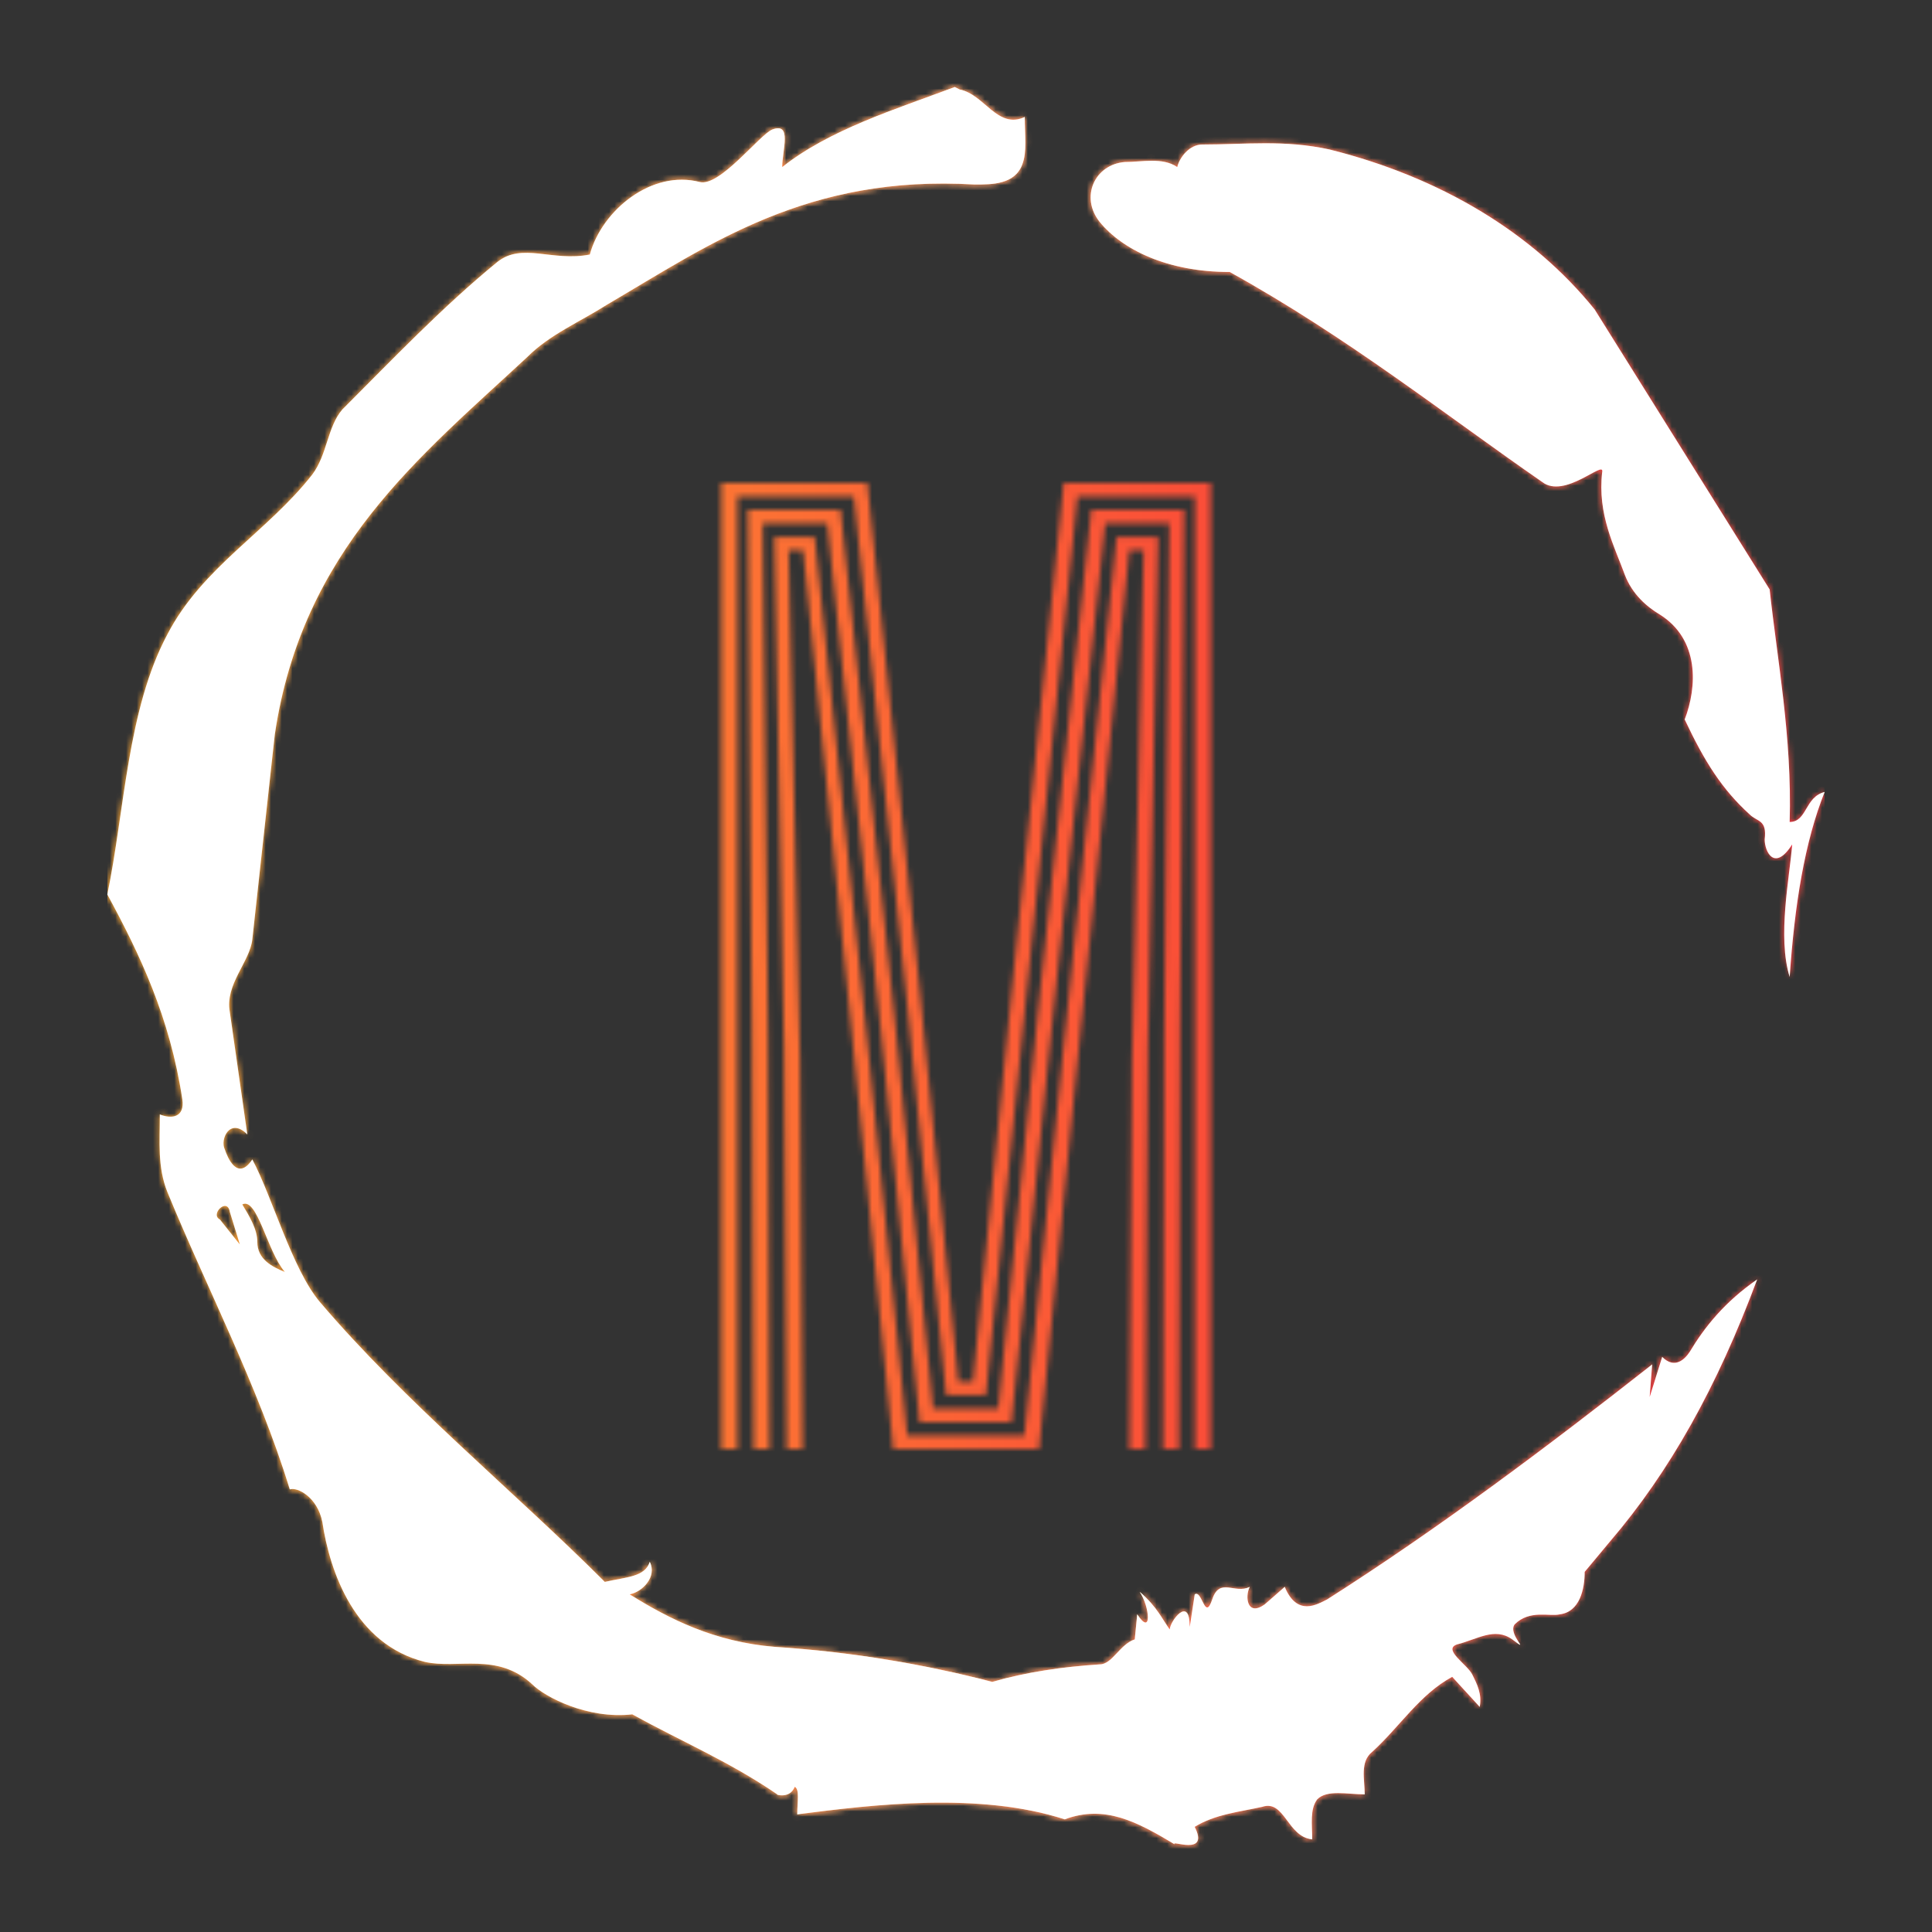 <svg
  xmlns="http://www.w3.org/2000/svg"
  version="1.1"
  xmlns:xlink="http://www.w3.org/1999/xlink"
  xmlns:svgjs="http://svgjs.dev/svgjs"
  width="490"
  height="490"
  viewBox="0 0 490 490"
>
  <rect x="0" y="0" width="490" height="490" fill="#333333" stroke="none"/>
  <g transform="matrix(1,0,0,1,3.410605131648481e-13,0)">
    <svg
      viewBox="0 0 320 360"
      data-background-color="#4c1212"
      preserveAspectRatio="xMidYMid meet"
      height="490"
      width="490"
      xmlns="http://www.w3.org/2000/svg"
      xmlns:xlink="http://www.w3.org/1999/xlink"
    >
      <g id="tight-bounds" transform="matrix(1,0,0,1,0,0)">
        <svg viewBox="0 0 320 360" height="360" width="320">
          <rect
            width="320"
            height="360"
            fill="url(#940cbdba-fac7-45ce-ac65-1182798d8dcd)"
            mask="url(#cf891810-1154-4059-aea0-7031bb1e657d)"
            data-fill-palette-color="tertiary"
          ></rect>
          <g><svg></svg></g>
          <g>
            <svg viewBox="0 0 320 360" height="360" width="320">
              <g>
                <path
                  d="M20.961 227.22l3.726 4.658-1.863-6.056c-0.466-2.795-3.726 0.466-1.863 1.398M25.153 224.425c1.397 2.329 2.795 4.658 2.795 6.987 0 3.261 2.795 4.658 5.123 5.589-3.261-3.726-5.124-13.974-7.918-12.576M204.017 26.929c7.918 0 15.371-0.932 23.756 0.931 20.495 5.124 37.729 15.371 49.374 29.811l32.606 52.169c1.397 13.042 4.192 27.482 3.726 43.319 3.261 0 2.795-4.658 6.521-5.59-3.726 9.316-5.59 20.961-6.521 34.469-2.329-7.453 0-18.632 0.466-24.687-3.261 5.124-5.124 1.397-5.124-0.932 0.466-3.726-1.397-3.261-2.795-4.658-5.124-4.658-8.384-9.782-12.11-17.7 2.329-6.055 2.795-14.905-4.658-19.563-2.329-1.397-5.124-3.726-6.521-7.453-1.863-5.124-5.124-11.179-4.193-19.097 0.466-2.329-6.987 5.124-11.179 1.863-18.166-12.576-36.332-27.016-58.224-39.127-11.645 0-20.029-4.192-24.221-9.316-3.726-4.658-0.932-10.713 4.658-11.179 3.261 0 6.987-0.932 9.782 0.932 0.466-1.863 2.329-4.192 4.657-4.192M157.904 16.215l0.932 0.466c4.658 0.932 6.987 7.453 12.11 5.124 0 3.261 0.466 6.521-0.466 8.85-1.397 3.726-5.59 3.726-8.85 3.726-31.208-1.863-49.374 11.179-68.471 22.358-5.124 3.261-10.713 5.59-14.906 9.782-20.029 18.632-41.921 35.866-47.045 70.335l-4.192 38.195c-0.466 4.192-5.124 8.384-4.192 13.508l3.26 22.824c-3.261-3.261-5.124 0.932-4.192 2.795 0.466 1.397 2.329 6.055 5.124 1.863 3.726 6.987 7.453 20.495 12.576 26.55 15.837 18.632 36.332 35.4 53.101 52.169 4.192-0.932 7.453-0.932 8.384-3.727 1.397 2.795-1.397 5.59-3.726 6.056 7.453 4.658 15.837 8.85 27.016 9.781 14.44 0.932 27.948 3.261 40.524 6.522 6.521-1.863 13.042-2.795 20.029-3.261 2.329 0 3.726-3.726 6.521-4.658l0.466-4.658c2.795 4.192 2.329-1.397 0.466-4.192 3.261 2.795 4.192 5.124 5.589 6.987 0-1.397 3.726-6.521 3.727-0.466l0.931-6.055c1.397-0.932 1.863 5.124 3.261 0.931 1.397-4.192 4.192-0.932 6.987-2.329-0.932 1.863-0.466 5.59 2.794 3.261l3.727-3.261c2.329 5.59 6.055 3.261 7.918 2.329 20.495-13.042 40.99-28.413 60.553-43.784l-0.466 6.055 2.329-7.453c2.329 2.329 4.192 0.466 5.124-0.931 2.795-4.658 6.521-9.316 12.577-13.508-7.453 20.029-16.303 35.866-27.482 48.908l-4.658 5.59c0 3.261-0.932 7.453-4.658 7.918-1.863 0.466-5.59-0.932-8.384 1.863-1.397 1.863 3.261 5.59-0.466 2.795-3.261-2.329-6.521 0-10.248 0.932-2.795 0.932 1.863 3.726 2.795 5.589 0.932 1.863 1.863 3.726 1.398 6.056l-5.124-5.59c-6.055 3.261-9.782 9.316-14.906 13.974-2.329 1.863-1.397 5.124-1.397 7.918-3.261 0-6.987-0.932-8.85 0.932-1.397 1.863-0.932 4.658-0.932 7.453-4.658-0.466-5.124-7.453-9.315-6.056-4.192 0.932-8.85 1.397-12.577 3.727 2.795 5.59-4.658 2.329-3.726 3.26-6.987-4.192-13.042-7.453-20.495-4.658-15.837-5.124-35.4-2.795-49.84-0.931 0-2.329 0.466-4.658-0.466-5.124-0.932 2.329-3.726 1.397-3.26 1.397-8.85-6.055-17.7-9.782-27.016-14.905-8.384 0.932-16.303-3.261-18.632-5.59-6.521-6.055-13.974-2.795-20.029-4.192-13.042-3.261-17.7-16.769-19.098-26.084-0.932-4.658-4.658-6.521-6.055-6.056-6.055-19.563-15.371-37.263-22.824-55.429-1.863-4.658-1.397-9.316-1.397-14.44 2.329 0.932 4.658 0.466 4.192-2.794-2.329-15.371-7.918-27.016-13.974-38.195 3.261-15.837 3.726-34.469 11.179-48.443 6.521-12.576 18.632-19.098 27.016-29.811 2.795-3.726 2.795-8.85 5.59-12.11 9.316-9.316 18.632-19.098 28.879-27.482 4.658-3.726 10.247 0 17.234-1.397 2.329-8.384 11.645-15.837 20.495-13.508 3.726 0.932 11.179-8.85 13.508-9.782 3.726-1.397 1.863 3.726 1.863 6.987 8.85-6.987 20.961-10.713 32.14-14.906"
                  fill="url(#940cbdba-fac7-45ce-ac65-1182798d8dcd)"
                  fill-rule="nonzero"
                  stroke="none"
                  stroke-width="1"
                  stroke-linecap="butt"
                  stroke-linejoin="miter"
                  stroke-miterlimit="10"
                  stroke-dasharray=""
                  stroke-dashoffset="0"
                  font-family="none"
                  font-weight="none"
                  font-size="none"
                  text-anchor="none"
                  style="mix-blend-mode: normal"
                  data-fill-palette-color="tertiary"
                ></path>
              </g>
              <g transform="matrix(1,0,0,1,114.381,90)">
                <svg
                  viewBox="0 0 91.238 180"
                  height="180"
                  width="91.238"
                >
                  <g>
                    <svg
                      viewBox="0 0 91.238 180"
                      height="180"
                      width="91.238"
                    >
                      <g>
                        <svg
                          viewBox="0 0 91.238 180"
                          height="180"
                          width="91.238"
                        >
                          <g id="textblocktransform">
                            <svg
                              viewBox="0 0 91.238 180"
                              height="180"
                              width="91.238"
                              id="textblock"
                            >
                              <g>
                                <svg
                                  viewBox="0 0 91.238 180"
                                  height="180"
                                  width="91.238"
                                >
                                  <g transform="matrix(1,0,0,1,0,0)">
                                    <svg
                                      width="91.238"
                                      viewBox="2.64 -40 20.27 40"
                                      height="180"
                                      data-palette-color="url(#caf5ce55-4e04-472a-8d4c-b9134082bb19)"
                                    ></svg>
                                  </g>
                                </svg>
                              </g>
                            </svg>
                          </g>
                        </svg>
                      </g>
                      <g></g>
                    </svg>
                  </g>
                </svg>
              </g>
            </svg>
          </g>
          <defs></defs>
          <mask id="5a6f592f-bbfc-40fb-8398-2c704ed7a98b">
            <g id="SvgjsG2492">
              <svg viewBox="0 0 320 360" height="360" width="320">
                <g><svg></svg></g>
                <g>
                  <svg viewBox="0 0 320 360" height="360" width="320">
                    <g>
                      <path
                        d="M20.961 227.22l3.726 4.658-1.863-6.056c-0.466-2.795-3.726 0.466-1.863 1.398M25.153 224.425c1.397 2.329 2.795 4.658 2.795 6.987 0 3.261 2.795 4.658 5.123 5.589-3.261-3.726-5.124-13.974-7.918-12.576M204.017 26.929c7.918 0 15.371-0.932 23.756 0.931 20.495 5.124 37.729 15.371 49.374 29.811l32.606 52.169c1.397 13.042 4.192 27.482 3.726 43.319 3.261 0 2.795-4.658 6.521-5.59-3.726 9.316-5.59 20.961-6.521 34.469-2.329-7.453 0-18.632 0.466-24.687-3.261 5.124-5.124 1.397-5.124-0.932 0.466-3.726-1.397-3.261-2.795-4.658-5.124-4.658-8.384-9.782-12.11-17.7 2.329-6.055 2.795-14.905-4.658-19.563-2.329-1.397-5.124-3.726-6.521-7.453-1.863-5.124-5.124-11.179-4.193-19.097 0.466-2.329-6.987 5.124-11.179 1.863-18.166-12.576-36.332-27.016-58.224-39.127-11.645 0-20.029-4.192-24.221-9.316-3.726-4.658-0.932-10.713 4.658-11.179 3.261 0 6.987-0.932 9.782 0.932 0.466-1.863 2.329-4.192 4.657-4.192M157.904 16.215l0.932 0.466c4.658 0.932 6.987 7.453 12.11 5.124 0 3.261 0.466 6.521-0.466 8.85-1.397 3.726-5.59 3.726-8.85 3.726-31.208-1.863-49.374 11.179-68.471 22.358-5.124 3.261-10.713 5.59-14.906 9.782-20.029 18.632-41.921 35.866-47.045 70.335l-4.192 38.195c-0.466 4.192-5.124 8.384-4.192 13.508l3.26 22.824c-3.261-3.261-5.124 0.932-4.192 2.795 0.466 1.397 2.329 6.055 5.124 1.863 3.726 6.987 7.453 20.495 12.576 26.55 15.837 18.632 36.332 35.4 53.101 52.169 4.192-0.932 7.453-0.932 8.384-3.727 1.397 2.795-1.397 5.59-3.726 6.056 7.453 4.658 15.837 8.85 27.016 9.781 14.44 0.932 27.948 3.261 40.524 6.522 6.521-1.863 13.042-2.795 20.029-3.261 2.329 0 3.726-3.726 6.521-4.658l0.466-4.658c2.795 4.192 2.329-1.397 0.466-4.192 3.261 2.795 4.192 5.124 5.589 6.987 0-1.397 3.726-6.521 3.727-0.466l0.931-6.055c1.397-0.932 1.863 5.124 3.261 0.931 1.397-4.192 4.192-0.932 6.987-2.329-0.932 1.863-0.466 5.59 2.794 3.261l3.727-3.261c2.329 5.59 6.055 3.261 7.918 2.329 20.495-13.042 40.99-28.413 60.553-43.784l-0.466 6.055 2.329-7.453c2.329 2.329 4.192 0.466 5.124-0.931 2.795-4.658 6.521-9.316 12.577-13.508-7.453 20.029-16.303 35.866-27.482 48.908l-4.658 5.59c0 3.261-0.932 7.453-4.658 7.918-1.863 0.466-5.59-0.932-8.384 1.863-1.397 1.863 3.261 5.59-0.466 2.795-3.261-2.329-6.521 0-10.248 0.932-2.795 0.932 1.863 3.726 2.795 5.589 0.932 1.863 1.863 3.726 1.398 6.056l-5.124-5.59c-6.055 3.261-9.782 9.316-14.906 13.974-2.329 1.863-1.397 5.124-1.397 7.918-3.261 0-6.987-0.932-8.85 0.932-1.397 1.863-0.932 4.658-0.932 7.453-4.658-0.466-5.124-7.453-9.315-6.056-4.192 0.932-8.85 1.397-12.577 3.727 2.795 5.59-4.658 2.329-3.726 3.26-6.987-4.192-13.042-7.453-20.495-4.658-15.837-5.124-35.4-2.795-49.84-0.931 0-2.329 0.466-4.658-0.466-5.124-0.932 2.329-3.726 1.397-3.26 1.397-8.85-6.055-17.7-9.782-27.016-14.905-8.384 0.932-16.303-3.261-18.632-5.59-6.521-6.055-13.974-2.795-20.029-4.192-13.042-3.261-17.7-16.769-19.098-26.084-0.932-4.658-4.658-6.521-6.055-6.056-6.055-19.563-15.371-37.263-22.824-55.429-1.863-4.658-1.397-9.316-1.397-14.44 2.329 0.932 4.658 0.466 4.192-2.794-2.329-15.371-7.918-27.016-13.974-38.195 3.261-15.837 3.726-34.469 11.179-48.443 6.521-12.576 18.632-19.098 27.016-29.811 2.795-3.726 2.795-8.85 5.59-12.11 9.316-9.316 18.632-19.098 28.879-27.482 4.658-3.726 10.247 0 17.234-1.397 2.329-8.384 11.645-15.837 20.495-13.508 3.726 0.932 11.179-8.85 13.508-9.782 3.726-1.397 1.863 3.726 1.863 6.987 8.85-6.987 20.961-10.713 32.14-14.906"
                        fill="black"
                        fill-rule="nonzero"
                        stroke="none"
                        stroke-width="1"
                        stroke-linecap="butt"
                        stroke-linejoin="miter"
                        stroke-miterlimit="10"
                        stroke-dasharray=""
                        stroke-dashoffset="0"
                        font-family="none"
                        font-weight="none"
                        font-size="none"
                        text-anchor="none"
                        style="mix-blend-mode: normal"
                      ></path>
                    </g>
                    <g transform="matrix(1,0,0,1,114.381,90)">
                      <svg
                        viewBox="0 0 91.238 180"
                        height="180"
                        width="91.238"
                      >
                        <g>
                          <svg
                            viewBox="0 0 91.238 180"
                            height="180"
                            width="91.238"
                          >
                            <g>
                              <svg
                                viewBox="0 0 91.238 180"
                                height="180"
                                width="91.238"
                              >
                                <g id="SvgjsG2491">
                                  <svg
                                    viewBox="0 0 91.238 180"
                                    height="180"
                                    width="91.238"
                                    id="SvgjsSvg2490"
                                  >
                                    <g>
                                      <svg
                                        viewBox="0 0 91.238 180"
                                        height="180"
                                        width="91.238"
                                      >
                                        <g transform="matrix(1,0,0,1,0,0)">
                                          <svg
                                            width="91.238"
                                            viewBox="2.64 -40 20.27 40"
                                            height="180"
                                            data-palette-color="url(#caf5ce55-4e04-472a-8d4c-b9134082bb19)"
                                          >
                                            <path
                                              d="M3.31 0L2.64 0 2.64-40 8.69-40 10.88-18.82 12.46-2.79 13.06-2.79 14.65-18.81 16.82-40 22.91-40 22.91 0 22.25 0 22.25-39.44 17.39-39.44 15.23-18.36 13.6-2.23 11.95-2.23 10.34-18.39 8.13-39.44 3.31-39.44 3.31 0ZM6.01 0L5.35 0 5.24-16.59 4.84-37.77 6.51-37.77 8.71-16.69 10.34-0.56 15.19-0.56 16.82-16.73 19.01-37.77 20.73-37.77 20.31-16.59 20.2 0 19.54 0 19.65-16.14 20.13-37.21 19.54-37.21 17.41-16.2 15.8 0 9.76 0 8.15-16.19 6.03-37.21 5.43-37.21 5.9-16.14 6.01 0ZM4.64 0L3.98 0 3.91-17.61 3.74-38.89 7.58-38.89 9.81-17.96 11.41-1.68 14.11-1.68 15.74-17.98 17.96-38.89 21.81-38.89 21.64-17.6 21.59 0 20.93 0 20.98-17.01 21.19-38.33 18.54-38.33 16.31-17.31 14.66-1.11 10.85-1.11 9.25-17.31 7.03-38.33 4.36-38.33 4.58-17.01 4.64 0Z"
                                              opacity="1"
                                              transform="matrix(1,0,0,1,0,0)"
                                              fill="white"
                                              class="wordmark-text-0"
                                              id="SvgjsPath2489"
                                            ></path>
                                          </svg>
                                        </g>
                                      </svg>
                                    </g>
                                  </svg>
                                </g>
                              </svg>
                            </g>
                            <g></g>
                          </svg>
                        </g>
                      </svg>
                    </g>
                  </svg>
                </g>
                <defs><mask></mask></defs>
              </svg>
              <rect
                width="320"
                height="360"
                fill="black"
                stroke="none"
                visibility="hidden"
              ></rect>
            </g>
          </mask>
          <linearGradient
            x1="0"
            x2="1"
            y1="0.5"
            y2="0.5"
            id="caf5ce55-4e04-472a-8d4c-b9134082bb19"
          >
            <stop stop-color="#ffa62e" offset="0"></stop>
            <stop stop-color="#f71b3d" offset="1"></stop>
          </linearGradient>
          <rect
            width="320"
            height="360"
            fill="url(#caf5ce55-4e04-472a-8d4c-b9134082bb19)"
            mask="url(#5a6f592f-bbfc-40fb-8398-2c704ed7a98b)"
            data-fill-palette-color="primary"
          ></rect>
          <mask id="cf891810-1154-4059-aea0-7031bb1e657d">
            <g id="SvgjsG2499">
              <svg viewBox="0 0 320 360" height="360" width="320">
                <g><svg></svg></g>
                <g>
                  <svg viewBox="0 0 320 360" height="360" width="320">
                    <g>
                      <path
                        d="M20.961 227.22l3.726 4.658-1.863-6.056c-0.466-2.795-3.726 0.466-1.863 1.398M25.153 224.425c1.397 2.329 2.795 4.658 2.795 6.987 0 3.261 2.795 4.658 5.123 5.589-3.261-3.726-5.124-13.974-7.918-12.576M204.017 26.929c7.918 0 15.371-0.932 23.756 0.931 20.495 5.124 37.729 15.371 49.374 29.811l32.606 52.169c1.397 13.042 4.192 27.482 3.726 43.319 3.261 0 2.795-4.658 6.521-5.59-3.726 9.316-5.59 20.961-6.521 34.469-2.329-7.453 0-18.632 0.466-24.687-3.261 5.124-5.124 1.397-5.124-0.932 0.466-3.726-1.397-3.261-2.795-4.658-5.124-4.658-8.384-9.782-12.11-17.7 2.329-6.055 2.795-14.905-4.658-19.563-2.329-1.397-5.124-3.726-6.521-7.453-1.863-5.124-5.124-11.179-4.193-19.097 0.466-2.329-6.987 5.124-11.179 1.863-18.166-12.576-36.332-27.016-58.224-39.127-11.645 0-20.029-4.192-24.221-9.316-3.726-4.658-0.932-10.713 4.658-11.179 3.261 0 6.987-0.932 9.782 0.932 0.466-1.863 2.329-4.192 4.657-4.192M157.904 16.215l0.932 0.466c4.658 0.932 6.987 7.453 12.11 5.124 0 3.261 0.466 6.521-0.466 8.85-1.397 3.726-5.59 3.726-8.85 3.726-31.208-1.863-49.374 11.179-68.471 22.358-5.124 3.261-10.713 5.59-14.906 9.782-20.029 18.632-41.921 35.866-47.045 70.335l-4.192 38.195c-0.466 4.192-5.124 8.384-4.192 13.508l3.26 22.824c-3.261-3.261-5.124 0.932-4.192 2.795 0.466 1.397 2.329 6.055 5.124 1.863 3.726 6.987 7.453 20.495 12.576 26.55 15.837 18.632 36.332 35.4 53.101 52.169 4.192-0.932 7.453-0.932 8.384-3.727 1.397 2.795-1.397 5.59-3.726 6.056 7.453 4.658 15.837 8.85 27.016 9.781 14.44 0.932 27.948 3.261 40.524 6.522 6.521-1.863 13.042-2.795 20.029-3.261 2.329 0 3.726-3.726 6.521-4.658l0.466-4.658c2.795 4.192 2.329-1.397 0.466-4.192 3.261 2.795 4.192 5.124 5.589 6.987 0-1.397 3.726-6.521 3.727-0.466l0.931-6.055c1.397-0.932 1.863 5.124 3.261 0.931 1.397-4.192 4.192-0.932 6.987-2.329-0.932 1.863-0.466 5.59 2.794 3.261l3.727-3.261c2.329 5.59 6.055 3.261 7.918 2.329 20.495-13.042 40.99-28.413 60.553-43.784l-0.466 6.055 2.329-7.453c2.329 2.329 4.192 0.466 5.124-0.931 2.795-4.658 6.521-9.316 12.577-13.508-7.453 20.029-16.303 35.866-27.482 48.908l-4.658 5.59c0 3.261-0.932 7.453-4.658 7.918-1.863 0.466-5.59-0.932-8.384 1.863-1.397 1.863 3.261 5.59-0.466 2.795-3.261-2.329-6.521 0-10.248 0.932-2.795 0.932 1.863 3.726 2.795 5.589 0.932 1.863 1.863 3.726 1.398 6.056l-5.124-5.59c-6.055 3.261-9.782 9.316-14.906 13.974-2.329 1.863-1.397 5.124-1.397 7.918-3.261 0-6.987-0.932-8.85 0.932-1.397 1.863-0.932 4.658-0.932 7.453-4.658-0.466-5.124-7.453-9.315-6.056-4.192 0.932-8.85 1.397-12.577 3.727 2.795 5.59-4.658 2.329-3.726 3.26-6.987-4.192-13.042-7.453-20.495-4.658-15.837-5.124-35.4-2.795-49.84-0.931 0-2.329 0.466-4.658-0.466-5.124-0.932 2.329-3.726 1.397-3.26 1.397-8.85-6.055-17.7-9.782-27.016-14.905-8.384 0.932-16.303-3.261-18.632-5.59-6.521-6.055-13.974-2.795-20.029-4.192-13.042-3.261-17.7-16.769-19.098-26.084-0.932-4.658-4.658-6.521-6.055-6.056-6.055-19.563-15.371-37.263-22.824-55.429-1.863-4.658-1.397-9.316-1.397-14.44 2.329 0.932 4.658 0.466 4.192-2.794-2.329-15.371-7.918-27.016-13.974-38.195 3.261-15.837 3.726-34.469 11.179-48.443 6.521-12.576 18.632-19.098 27.016-29.811 2.795-3.726 2.795-8.85 5.59-12.11 9.316-9.316 18.632-19.098 28.879-27.482 4.658-3.726 10.247 0 17.234-1.397 2.329-8.384 11.645-15.837 20.495-13.508 3.726 0.932 11.179-8.85 13.508-9.782 3.726-1.397 1.863 3.726 1.863 6.987 8.85-6.987 20.961-10.713 32.14-14.906"
                        fill="white"
                        fill-rule="nonzero"
                        stroke="none"
                        stroke-width="1"
                        stroke-linecap="butt"
                        stroke-linejoin="miter"
                        stroke-miterlimit="10"
                        stroke-dasharray=""
                        stroke-dashoffset="0"
                        font-family="none"
                        font-weight="none"
                        font-size="none"
                        text-anchor="none"
                        style="mix-blend-mode: normal"
                      ></path>
                    </g>
                    <g transform="matrix(1,0,0,1,114.381,90)">
                      <svg
                        viewBox="0 0 91.238 180"
                        height="180"
                        width="91.238"
                      >
                        <g>
                          <svg
                            viewBox="0 0 91.238 180"
                            height="180"
                            width="91.238"
                          >
                            <g>
                              <svg
                                viewBox="0 0 91.238 180"
                                height="180"
                                width="91.238"
                              >
                                <g id="SvgjsG2498">
                                  <svg
                                    viewBox="0 0 91.238 180"
                                    height="180"
                                    width="91.238"
                                    id="SvgjsSvg2497"
                                  >
                                    <g>
                                      <svg
                                        viewBox="0 0 91.238 180"
                                        height="180"
                                        width="91.238"
                                      >
                                        <g transform="matrix(1,0,0,1,0,0)">
                                          <svg
                                            width="91.238"
                                            viewBox="2.64 -40 20.27 40"
                                            height="180"
                                            data-palette-color="url(#caf5ce55-4e04-472a-8d4c-b9134082bb19)"
                                          ></svg>
                                        </g>
                                      </svg>
                                    </g>
                                  </svg>
                                </g>
                              </svg>
                            </g>
                            <g></g>
                          </svg>
                        </g>
                      </svg>
                    </g>
                  </svg>
                </g>
                <defs><mask></mask></defs>
                <mask>
                  <g id="SvgjsG2496">
                    <svg viewBox="0 0 320 360" height="360" width="320">
                      <g><svg></svg></g>
                      <g>
                        <svg viewBox="0 0 320 360" height="360" width="320">
                          <g>
                            <path
                              d="M20.961 227.22l3.726 4.658-1.863-6.056c-0.466-2.795-3.726 0.466-1.863 1.398M25.153 224.425c1.397 2.329 2.795 4.658 2.795 6.987 0 3.261 2.795 4.658 5.123 5.589-3.261-3.726-5.124-13.974-7.918-12.576M204.017 26.929c7.918 0 15.371-0.932 23.756 0.931 20.495 5.124 37.729 15.371 49.374 29.811l32.606 52.169c1.397 13.042 4.192 27.482 3.726 43.319 3.261 0 2.795-4.658 6.521-5.59-3.726 9.316-5.59 20.961-6.521 34.469-2.329-7.453 0-18.632 0.466-24.687-3.261 5.124-5.124 1.397-5.124-0.932 0.466-3.726-1.397-3.261-2.795-4.658-5.124-4.658-8.384-9.782-12.11-17.7 2.329-6.055 2.795-14.905-4.658-19.563-2.329-1.397-5.124-3.726-6.521-7.453-1.863-5.124-5.124-11.179-4.193-19.097 0.466-2.329-6.987 5.124-11.179 1.863-18.166-12.576-36.332-27.016-58.224-39.127-11.645 0-20.029-4.192-24.221-9.316-3.726-4.658-0.932-10.713 4.658-11.179 3.261 0 6.987-0.932 9.782 0.932 0.466-1.863 2.329-4.192 4.657-4.192M157.904 16.215l0.932 0.466c4.658 0.932 6.987 7.453 12.11 5.124 0 3.261 0.466 6.521-0.466 8.85-1.397 3.726-5.59 3.726-8.85 3.726-31.208-1.863-49.374 11.179-68.471 22.358-5.124 3.261-10.713 5.59-14.906 9.782-20.029 18.632-41.921 35.866-47.045 70.335l-4.192 38.195c-0.466 4.192-5.124 8.384-4.192 13.508l3.26 22.824c-3.261-3.261-5.124 0.932-4.192 2.795 0.466 1.397 2.329 6.055 5.124 1.863 3.726 6.987 7.453 20.495 12.576 26.55 15.837 18.632 36.332 35.4 53.101 52.169 4.192-0.932 7.453-0.932 8.384-3.727 1.397 2.795-1.397 5.59-3.726 6.056 7.453 4.658 15.837 8.85 27.016 9.781 14.44 0.932 27.948 3.261 40.524 6.522 6.521-1.863 13.042-2.795 20.029-3.261 2.329 0 3.726-3.726 6.521-4.658l0.466-4.658c2.795 4.192 2.329-1.397 0.466-4.192 3.261 2.795 4.192 5.124 5.589 6.987 0-1.397 3.726-6.521 3.727-0.466l0.931-6.055c1.397-0.932 1.863 5.124 3.261 0.931 1.397-4.192 4.192-0.932 6.987-2.329-0.932 1.863-0.466 5.59 2.794 3.261l3.727-3.261c2.329 5.59 6.055 3.261 7.918 2.329 20.495-13.042 40.99-28.413 60.553-43.784l-0.466 6.055 2.329-7.453c2.329 2.329 4.192 0.466 5.124-0.931 2.795-4.658 6.521-9.316 12.577-13.508-7.453 20.029-16.303 35.866-27.482 48.908l-4.658 5.59c0 3.261-0.932 7.453-4.658 7.918-1.863 0.466-5.59-0.932-8.384 1.863-1.397 1.863 3.261 5.59-0.466 2.795-3.261-2.329-6.521 0-10.248 0.932-2.795 0.932 1.863 3.726 2.795 5.589 0.932 1.863 1.863 3.726 1.398 6.056l-5.124-5.59c-6.055 3.261-9.782 9.316-14.906 13.974-2.329 1.863-1.397 5.124-1.397 7.918-3.261 0-6.987-0.932-8.85 0.932-1.397 1.863-0.932 4.658-0.932 7.453-4.658-0.466-5.124-7.453-9.315-6.056-4.192 0.932-8.85 1.397-12.577 3.727 2.795 5.59-4.658 2.329-3.726 3.26-6.987-4.192-13.042-7.453-20.495-4.658-15.837-5.124-35.4-2.795-49.84-0.931 0-2.329 0.466-4.658-0.466-5.124-0.932 2.329-3.726 1.397-3.26 1.397-8.85-6.055-17.7-9.782-27.016-14.905-8.384 0.932-16.303-3.261-18.632-5.59-6.521-6.055-13.974-2.795-20.029-4.192-13.042-3.261-17.7-16.769-19.098-26.084-0.932-4.658-4.658-6.521-6.055-6.056-6.055-19.563-15.371-37.263-22.824-55.429-1.863-4.658-1.397-9.316-1.397-14.44 2.329 0.932 4.658 0.466 4.192-2.794-2.329-15.371-7.918-27.016-13.974-38.195 3.261-15.837 3.726-34.469 11.179-48.443 6.521-12.576 18.632-19.098 27.016-29.811 2.795-3.726 2.795-8.85 5.59-12.11 9.316-9.316 18.632-19.098 28.879-27.482 4.658-3.726 10.247 0 17.234-1.397 2.329-8.384 11.645-15.837 20.495-13.508 3.726 0.932 11.179-8.85 13.508-9.782 3.726-1.397 1.863 3.726 1.863 6.987 8.85-6.987 20.961-10.713 32.14-14.906"
                              fill="black"
                              fill-rule="nonzero"
                              stroke="none"
                              stroke-width="1"
                              stroke-linecap="butt"
                              stroke-linejoin="miter"
                              stroke-miterlimit="10"
                              stroke-dasharray=""
                              stroke-dashoffset="0"
                              font-family="none"
                              font-weight="none"
                              font-size="none"
                              text-anchor="none"
                              style="mix-blend-mode: normal"
                            ></path>
                          </g>
                          <g transform="matrix(1,0,0,1,114.381,90)">
                            <svg
                              viewBox="0 0 91.238 180"
                              height="180"
                              width="91.238"
                            >
                              <g>
                                <svg
                                  viewBox="0 0 91.238 180"
                                  height="180"
                                  width="91.238"
                                >
                                  <g>
                                    <svg
                                      viewBox="0 0 91.238 180"
                                      height="180"
                                      width="91.238"
                                    >
                                      <g id="SvgjsG2495">
                                        <svg
                                          viewBox="0 0 91.238 180"
                                          height="180"
                                          width="91.238"
                                          id="SvgjsSvg2494"
                                        >
                                          <g>
                                            <svg
                                              viewBox="0 0 91.238 180"
                                              height="180"
                                              width="91.238"
                                            >
                                              <g
                                                transform="matrix(1,0,0,1,0,0)"
                                              >
                                                <svg
                                                  width="91.238"
                                                  viewBox="2.64 -40 20.27 40"
                                                  height="180"
                                                  data-palette-color="url(#caf5ce55-4e04-472a-8d4c-b9134082bb19)"
                                                >
                                                  <path
                                                    d="M3.31 0L2.64 0 2.64-40 8.69-40 10.88-18.82 12.46-2.79 13.06-2.79 14.65-18.81 16.82-40 22.91-40 22.91 0 22.25 0 22.25-39.44 17.39-39.44 15.23-18.36 13.6-2.23 11.95-2.23 10.34-18.39 8.13-39.44 3.31-39.44 3.31 0ZM6.01 0L5.35 0 5.24-16.59 4.84-37.77 6.51-37.77 8.71-16.69 10.34-0.56 15.19-0.56 16.82-16.73 19.01-37.77 20.73-37.77 20.31-16.59 20.2 0 19.54 0 19.65-16.14 20.13-37.21 19.54-37.21 17.41-16.2 15.8 0 9.76 0 8.15-16.19 6.03-37.21 5.43-37.21 5.9-16.14 6.01 0ZM4.64 0L3.98 0 3.91-17.61 3.74-38.89 7.58-38.89 9.81-17.96 11.41-1.68 14.11-1.68 15.74-17.98 17.96-38.89 21.81-38.89 21.64-17.6 21.59 0 20.93 0 20.98-17.01 21.19-38.33 18.54-38.33 16.31-17.31 14.66-1.11 10.85-1.11 9.25-17.31 7.03-38.33 4.36-38.33 4.58-17.01 4.64 0Z"
                                                    opacity="1"
                                                    transform="matrix(1,0,0,1,0,0)"
                                                    fill="black"
                                                    class="wordmark-text-0"
                                                    id="SvgjsPath2493"
                                                  ></path>
                                                </svg>
                                              </g>
                                            </svg>
                                          </g>
                                        </svg>
                                      </g>
                                    </svg>
                                  </g>
                                  <g></g>
                                </svg>
                              </g>
                            </svg>
                          </g>
                        </svg>
                      </g>
                      <defs><mask></mask></defs>
                    </svg>
                    <rect
                      width="320"
                      height="360"
                      fill="black"
                      stroke="none"
                      visibility="hidden"
                    ></rect>
                  </g>
                </mask>
              </svg>
              <rect
                width="320"
                height="360"
                fill="black"
                stroke="none"
                visibility="hidden"
              ></rect>
            </g>
          </mask>
          <linearGradient
            x1="0.054"
            x2="0.941"
            y1="0.5"
            y2="0.5"
            id="940cbdba-fac7-45ce-ac65-1182798d8dcd"
          >
            <stop stop-color="#9c7945" offset="0"></stop>
            <stop stop-color="#faf3aa" offset="0.498"></stop>
            <stop stop-color="#9c7945" offset="1"></stop>
          </linearGradient>
        </svg>
        <rect
          width="320"
          height="360"
          fill="none"
          stroke="none"
          visibility="hidden"
        ></rect>
      </g>
    </svg>
  </g>
</svg>

